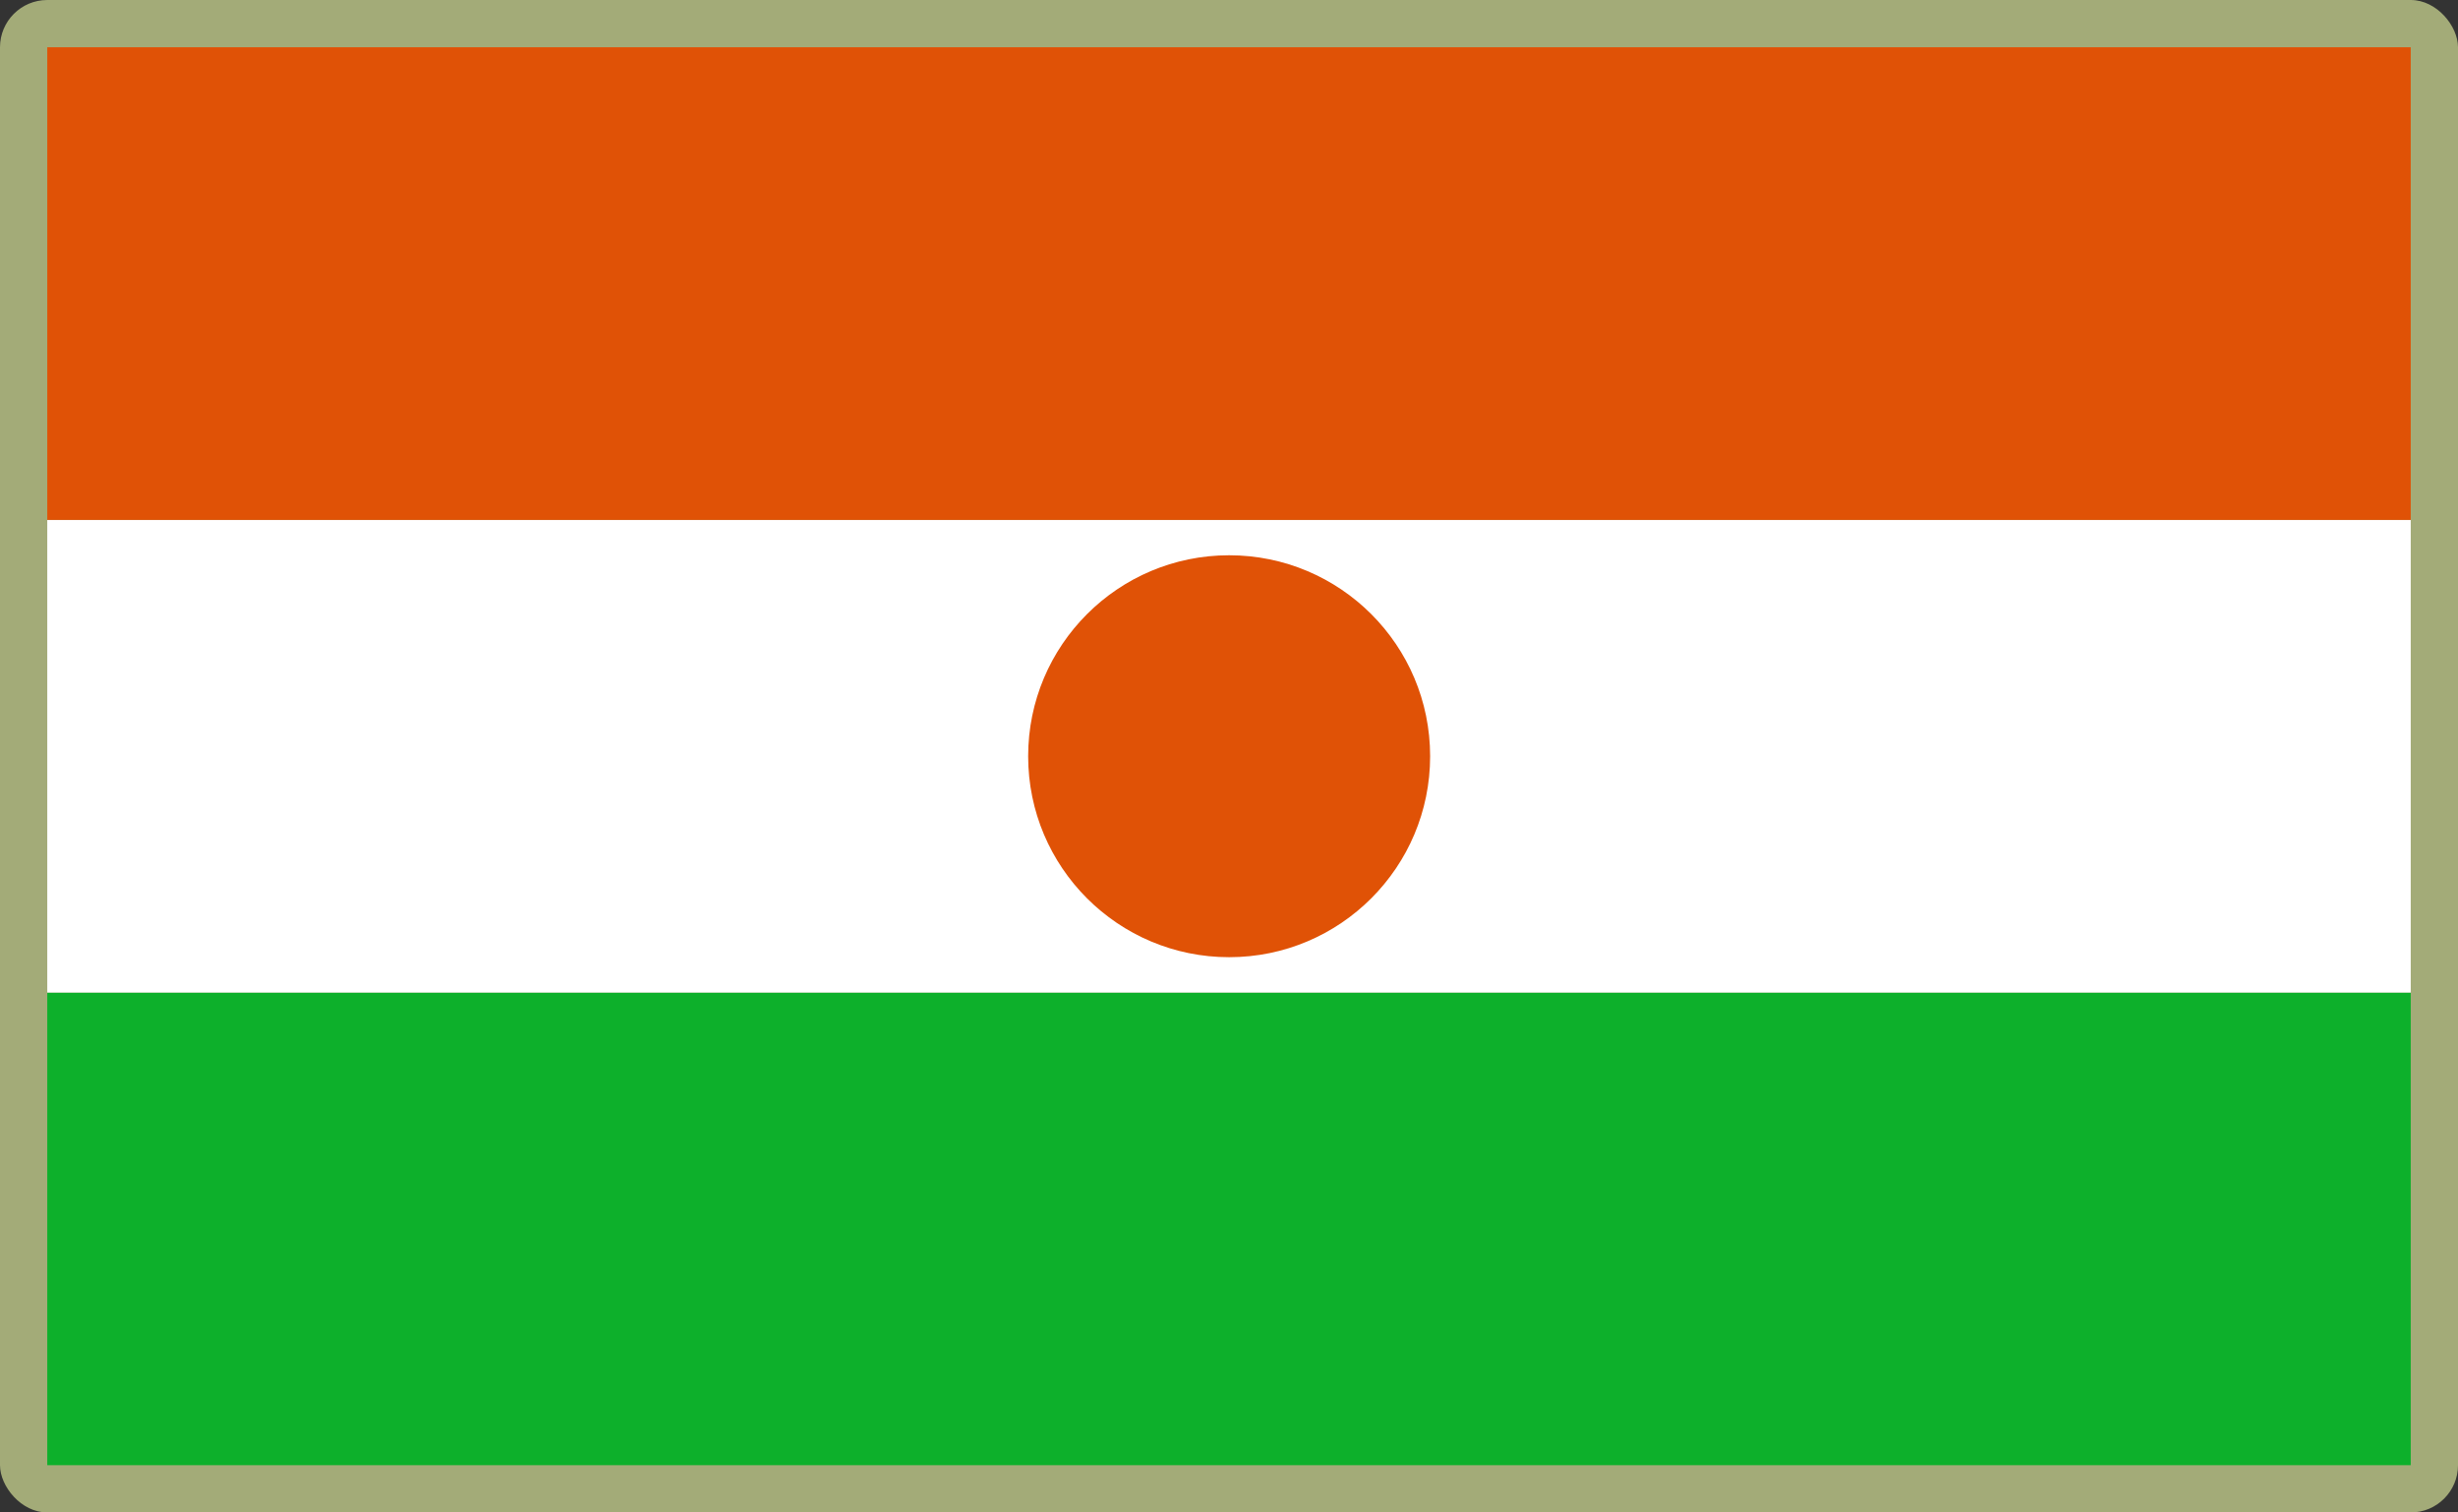 <?xml version="1.0" encoding="UTF-8"?>
<svg id="Layer_2" data-name="Layer 2" xmlns="http://www.w3.org/2000/svg" viewBox="0 0 520 320">
  <rect x="0" y="0" width="520" height="320" fill="#333333" stroke="none"/>
  <defs>
    <style>
      .cls-1 {
        fill: #a3ab78;
      }

      .cls-1, .cls-2, .cls-3, .cls-4 {
        stroke-width: 0px;
      }

      .cls-2 {
        fill: #e05206;
      }

      .cls-3 {
        fill: #0db02b;
      }

      .cls-4 {
        fill: #fff;
      }
    </style>
  </defs>
  <g id="_500x300_Background" data-name="500x300 Background">
    <rect class="cls-1" width="520" height="320" rx="10" ry="10"/>
  </g>
  <g id="Niger">
    <g>
      <rect class="cls-3" x="10" y="210" width="500" height="100"/>
      <rect class="cls-4" x="10" y="110" width="500" height="100"/>
      <rect class="cls-2" x="10" y="10" width="500" height="100"/>
      <circle class="cls-2" cx="260.03" cy="160" r="42.52"/>
    </g>
  </g>
</svg>